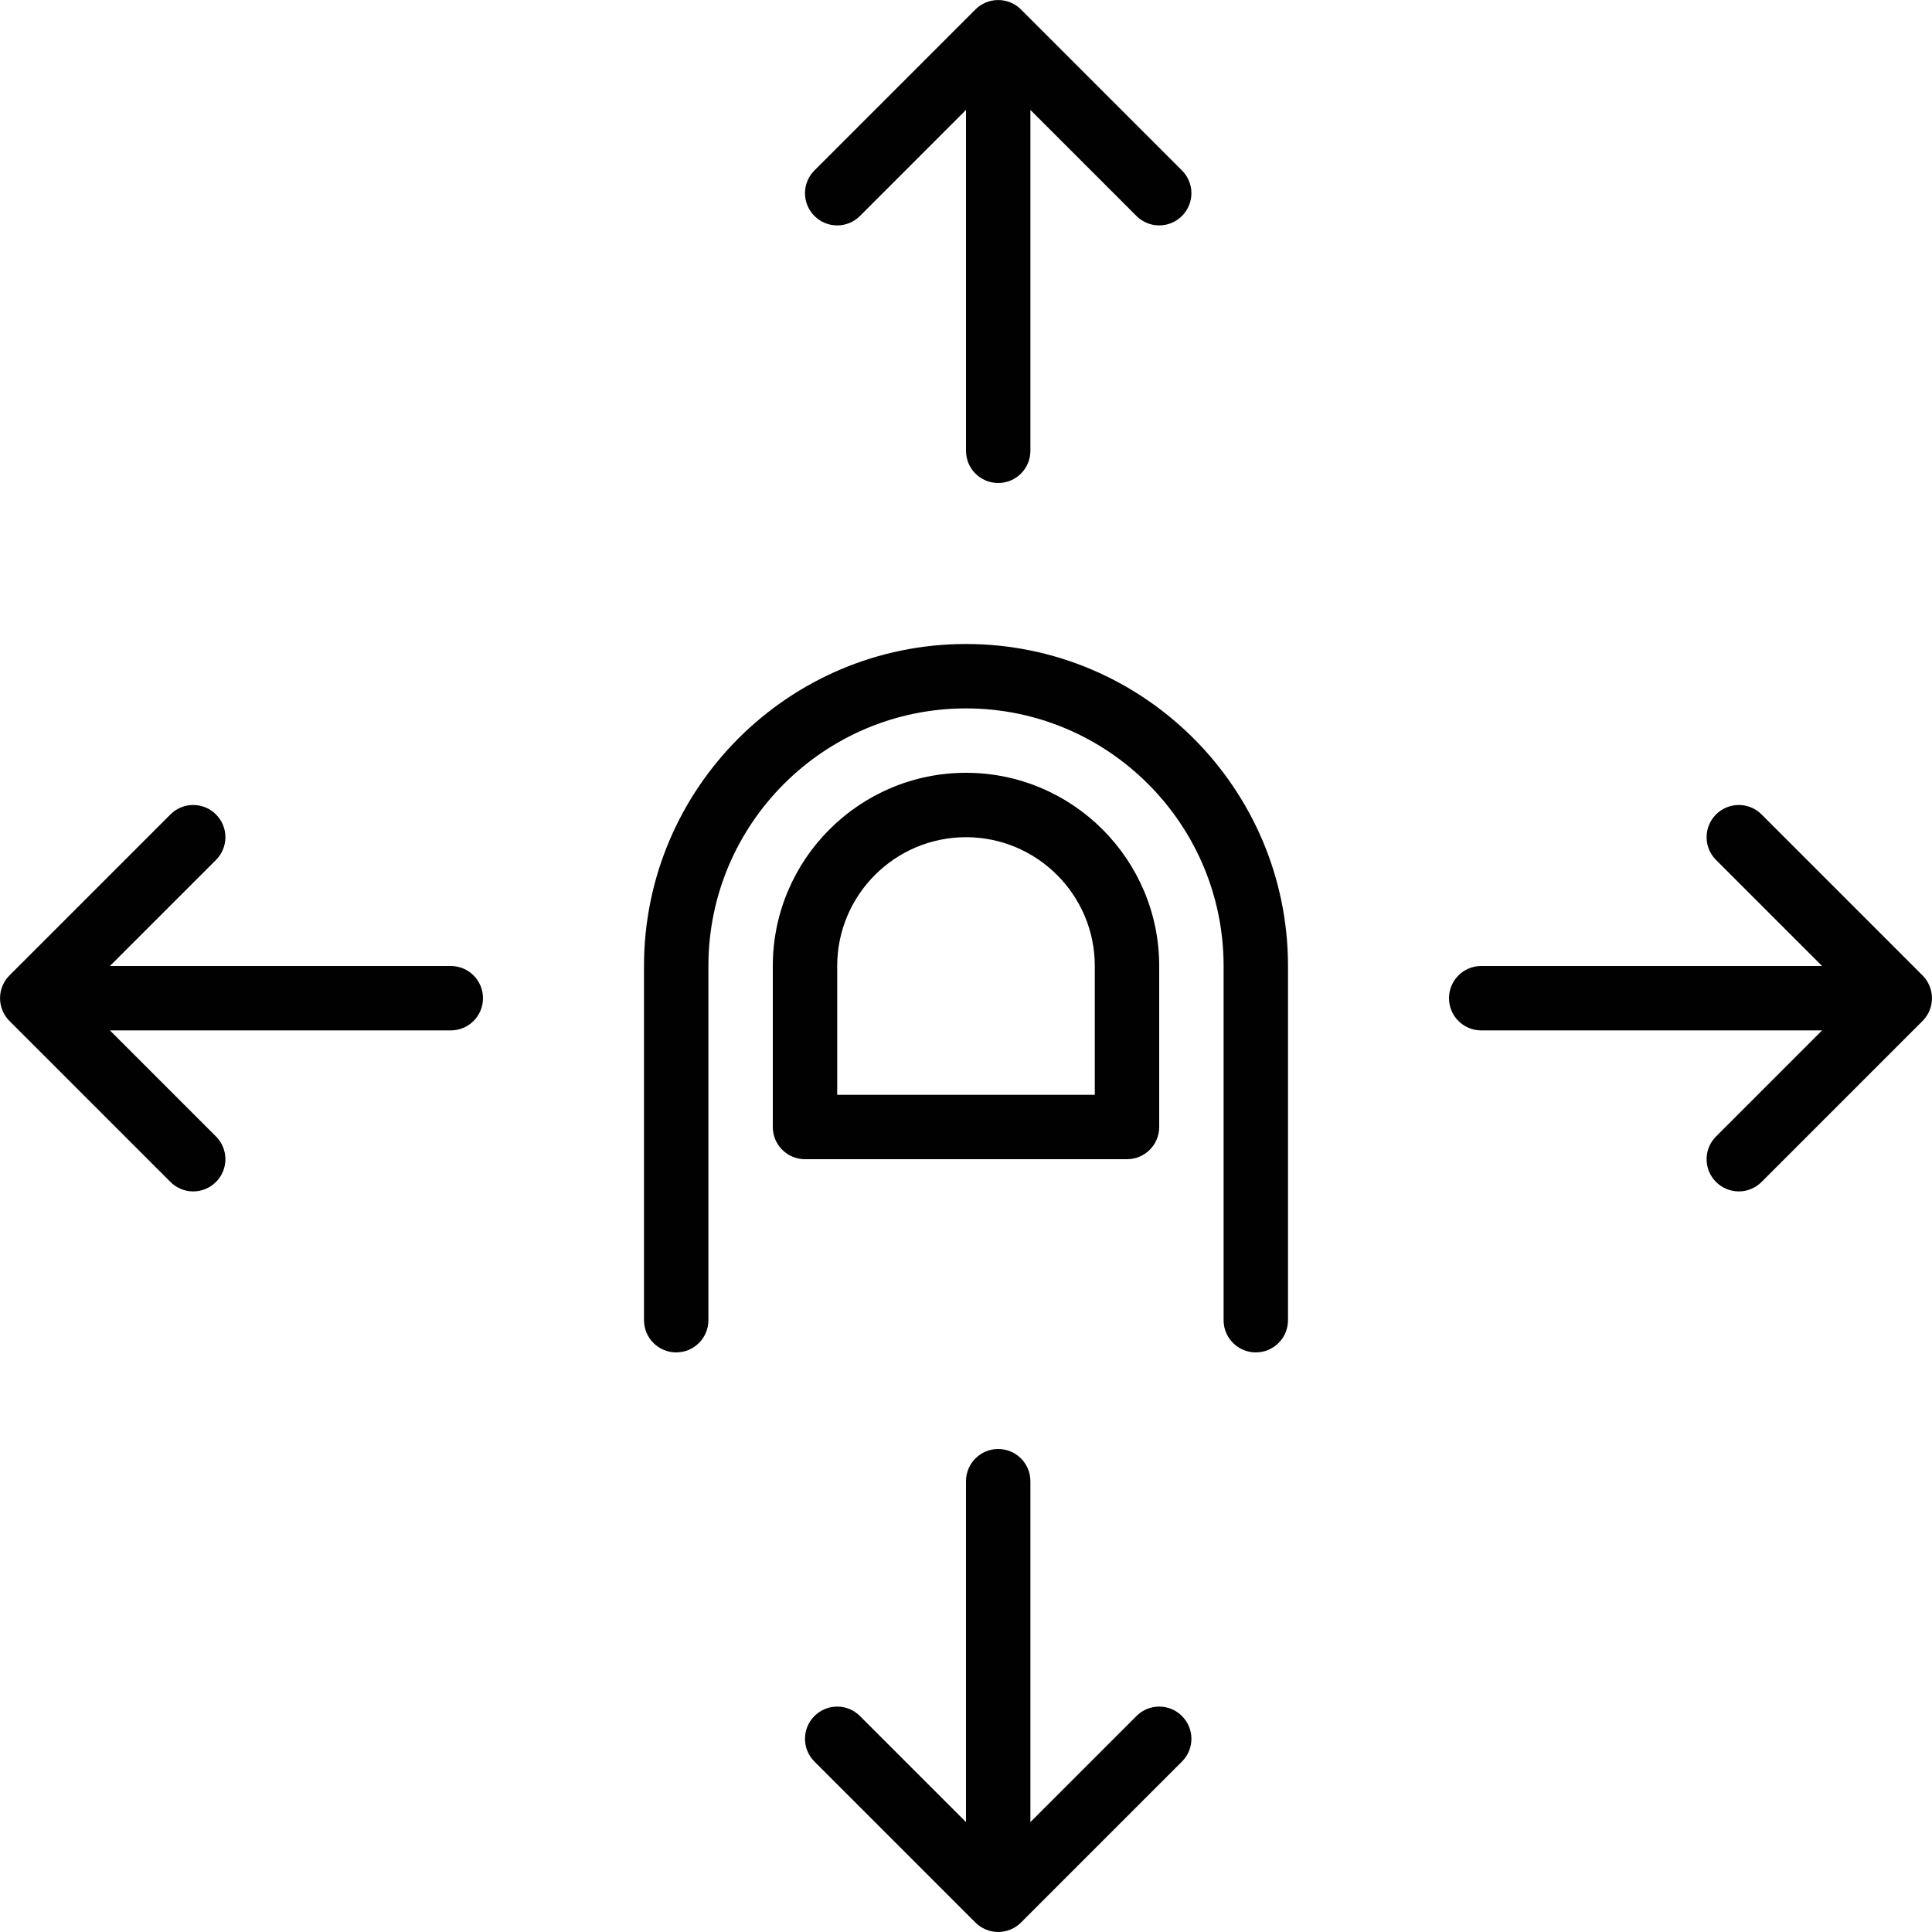 <?xml version="1.0" encoding="utf-8"?>
<!-- Generator: Adobe Illustrator 17.0.0, SVG Export Plug-In . SVG Version: 6.00 Build 0)  -->
<!DOCTYPE svg PUBLIC "-//W3C//DTD SVG 1.1//EN" "http://www.w3.org/Graphics/SVG/1.1/DTD/svg11.dtd">
<svg version="1.1" id="Layer_1" xmlns="http://www.w3.org/2000/svg" xmlns:xlink="http://www.w3.org/1999/xlink" x="0px" y="0px"
	 width="60px" height="60px" viewBox="0 0 60 60" enable-background="new 0 0 60 60" xml:space="preserve">
<g>
	<path fill="#010101" d="M36,35v-5c0-3.309-2.691-6-6-6s-6,2.691-6,6v5c0,0.552,0.447,1,1,1h10C35.553,36,36,35.552,36,35z M34,34
		h-8v-4c0-2.206,1.794-4,4-4s4,1.794,4,4V34z"/>
	<path fill="#010101" d="M40,41V30c0-5.514-4.486-10-10-10s-10,4.486-10,10v11c0,0.552,0.447,1,1,1s1-0.448,1-1V30
		c0-4.411,3.589-8,8-8s8,3.589,8,8v11c0,0.552,0.447,1,1,1S40,41.552,40,41z"/>
	<path fill="#010101" d="M0.077,31.382c0.051,0.123,0.124,0.233,0.217,0.326l4.999,4.999C5.488,36.902,5.744,37,6,37
		s0.512-0.098,0.707-0.293c0.391-0.391,0.391-1.023,0-1.414L3.414,32H14c0.553,0,1-0.448,1-1s-0.447-1-1-1H3.414l3.293-3.293
		c0.391-0.391,0.391-1.023,0-1.414s-1.023-0.391-1.414,0l-4.999,4.999c-0.093,0.092-0.166,0.203-0.217,0.326
		C-0.024,30.862-0.024,31.138,0.077,31.382z"/>
	<path fill="#010101" d="M56.586,30H46c-0.553,0-1,0.448-1,1s0.447,1,1,1h10.586l-3.293,3.293c-0.391,0.391-0.391,1.023,0,1.414
		C53.488,36.902,53.744,37,54,37s0.512-0.098,0.707-0.293l4.999-4.999c0.093-0.092,0.166-0.203,0.217-0.326
		c0.101-0.244,0.101-0.52,0-0.764c-0.051-0.123-0.124-0.233-0.217-0.326l-4.999-4.999c-0.391-0.391-1.023-0.391-1.414,0
		s-0.391,1.023,0,1.414L56.586,30z"/>
	<path fill="#010101" d="M30.292,59.706c0.092,0.093,0.203,0.166,0.326,0.217C30.74,59.973,30.87,60,31,60s0.26-0.027,0.382-0.077
		c0.123-0.051,0.233-0.124,0.326-0.217l4.999-4.999c0.391-0.391,0.391-1.023,0-1.414s-1.023-0.391-1.414,0L32,56.586V46
		c0-0.552-0.447-1-1-1s-1,0.448-1,1v10.586l-3.293-3.293c-0.391-0.391-1.023-0.391-1.414,0s-0.391,1.023,0,1.414L30.292,59.706z"/>
	<path fill="#010101" d="M31,15c0.553,0,1-0.448,1-1V3.414l3.293,3.293C35.488,6.902,35.744,7,36,7s0.512-0.098,0.707-0.293
		c0.391-0.391,0.391-1.023,0-1.414l-4.999-4.999c-0.092-0.093-0.203-0.166-0.326-0.217c-0.244-0.101-0.52-0.101-0.764,0
		c-0.123,0.051-0.233,0.124-0.326,0.217l-4.999,4.999c-0.391,0.391-0.391,1.023,0,1.414s1.023,0.391,1.414,0L30,3.414V14
		C30,14.552,30.447,15,31,15z"/>
</g>
</svg>
